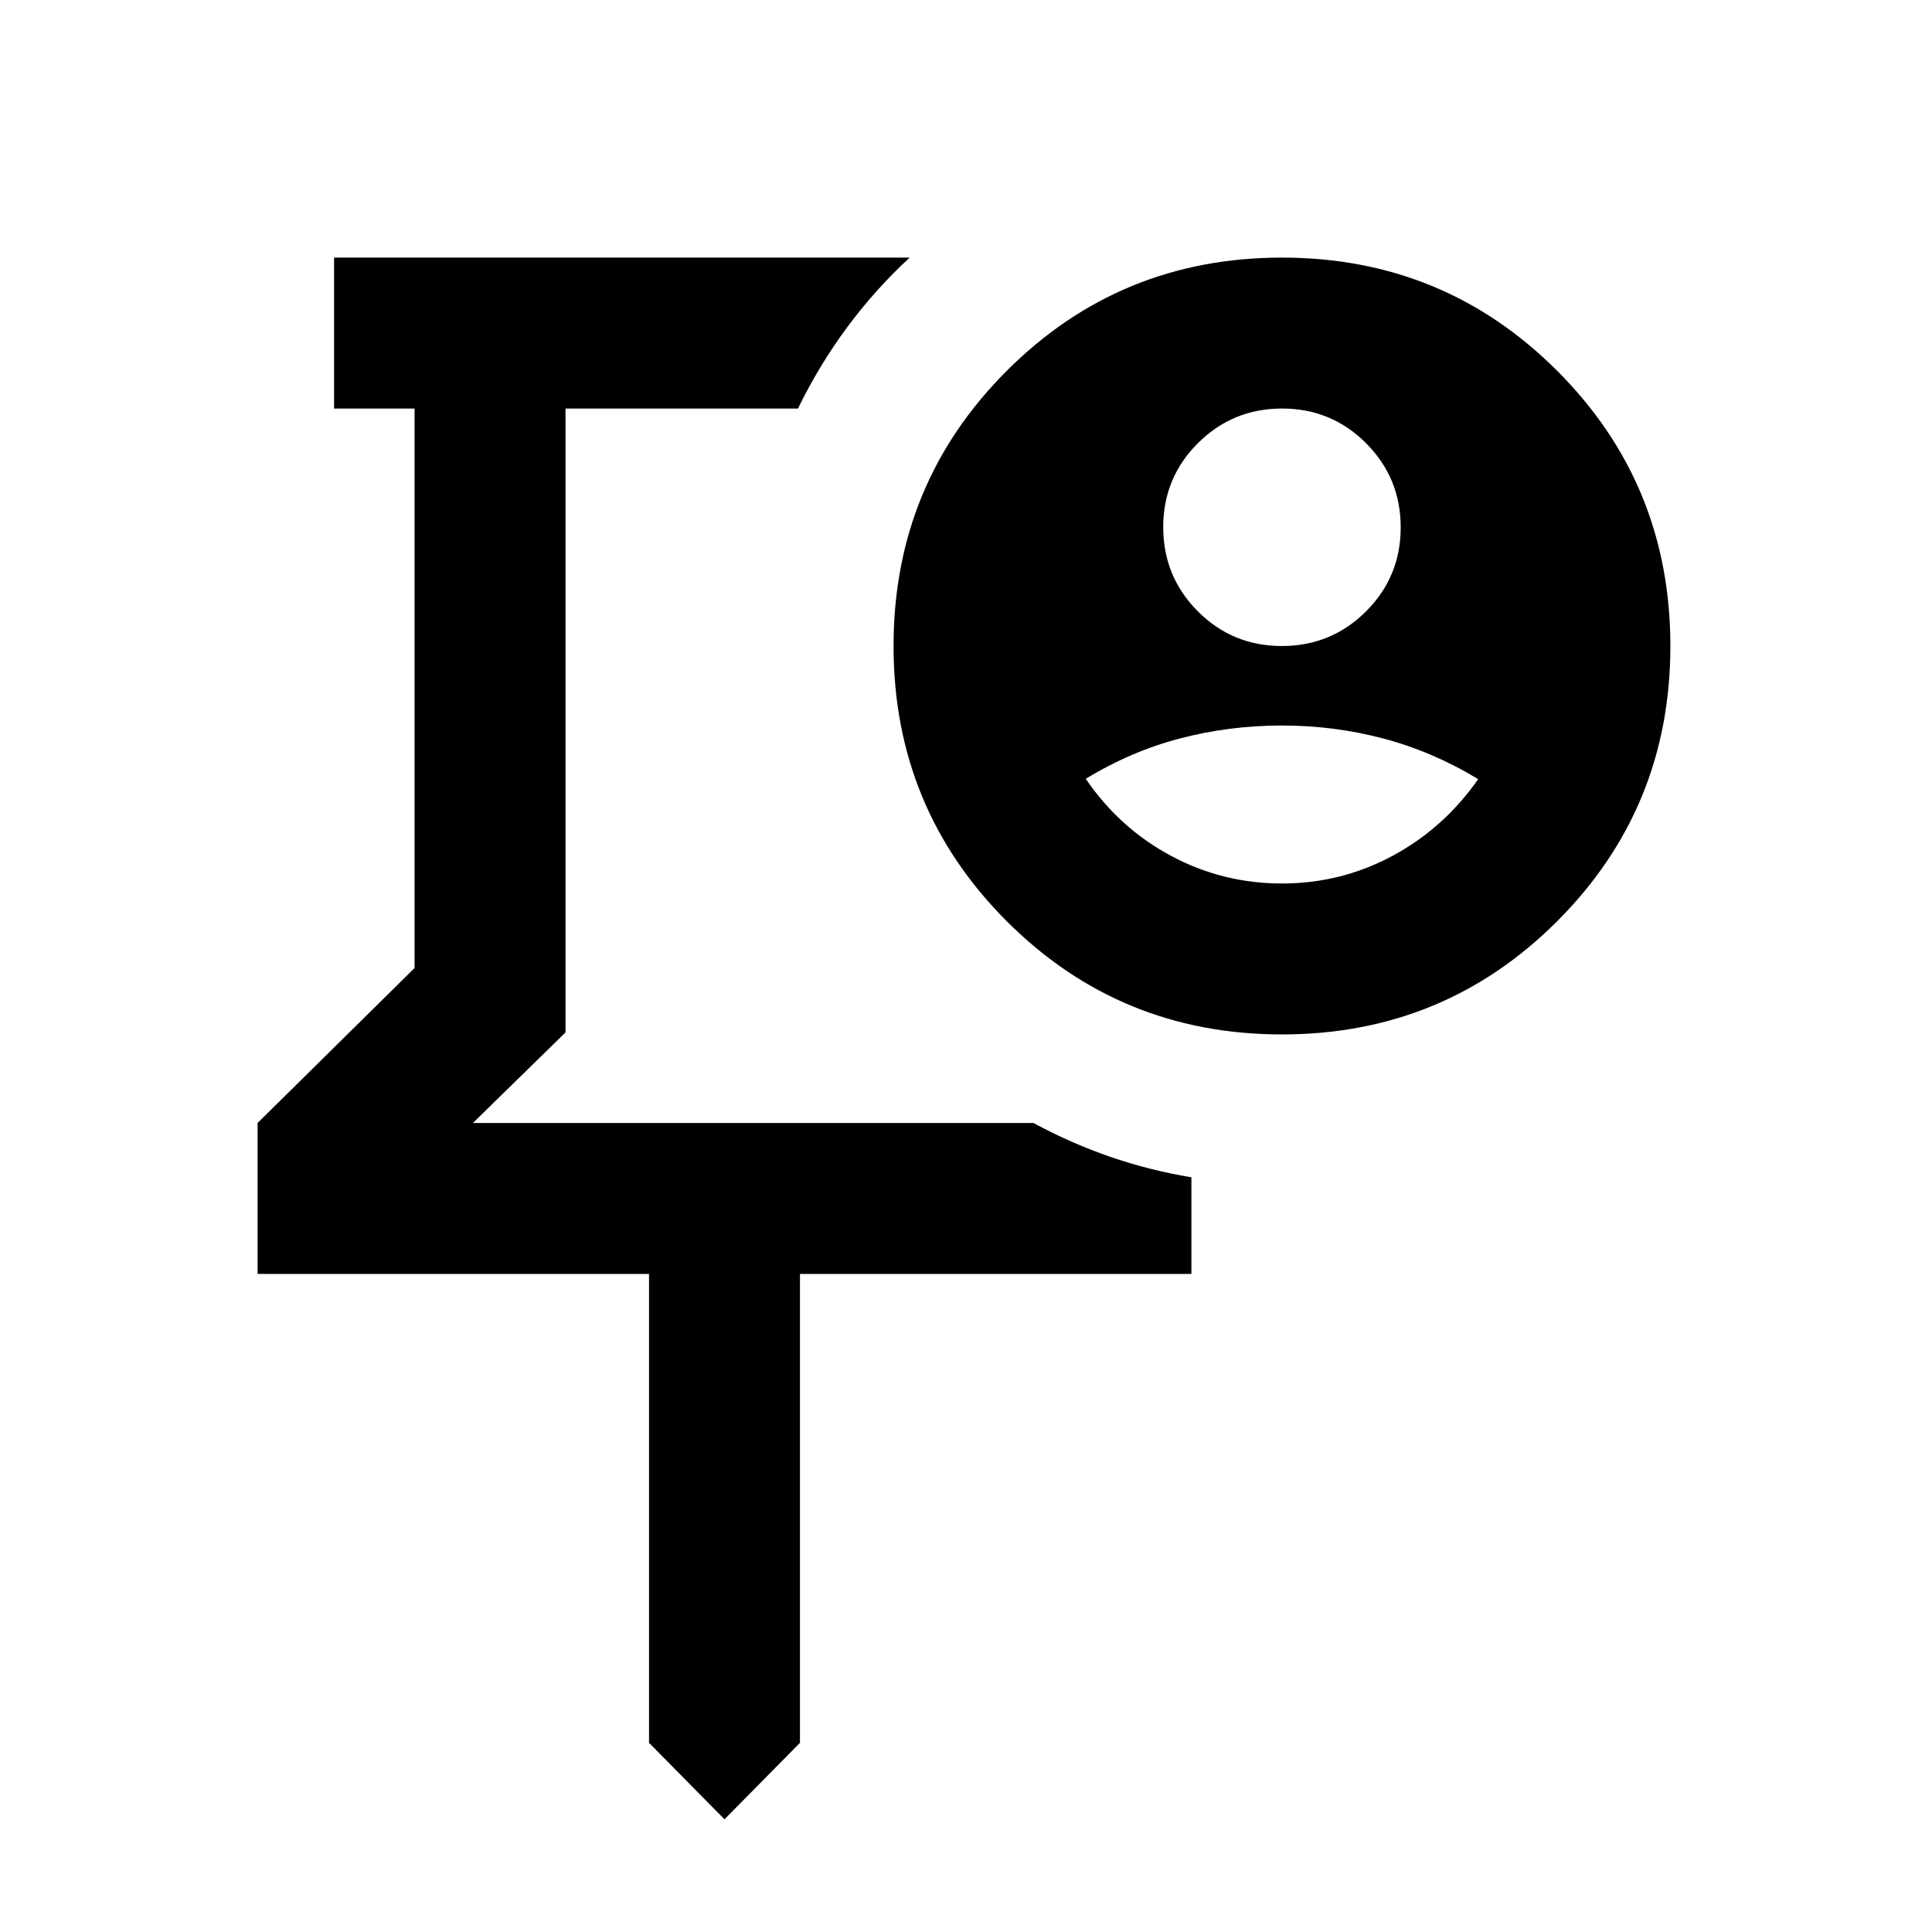 <svg xmlns="http://www.w3.org/2000/svg" height="24" viewBox="0 -960 960 960" width="24"><path d="M374-579.5ZM360-56l-37.5-38v-233H128v-75l78-77v-278h-40v-75h286q-17.224 15.938-31.099 34.688T396.5-757H281v310l-46 45h278.5q18.4 9.97 37.95 16.735Q571-378.5 592-375v48H397.5v233L360-56Zm276.941-583q24.559 0 41.809-17.191Q696-673.382 696-697.941t-17.191-41.809Q661.618-757 637.059-757t-41.809 17.191Q578-722.618 578-698.059t17.191 41.809Q612.382-639 636.941-639Zm.023 118q29.465 0 55-13.75Q717.5-548.5 734.5-572.859 712-586.5 687.5-593q-24.5-6.5-50.5-6.5t-50.486 6.38Q562.027-586.741 539.5-573q16.754 24.528 42.377 38.264Q607.5-521 636.964-521Zm.036 75q-80.5 0-136.75-56.25T444-639q0-80.5 56.25-136.75T637-832q80.5 0 136.75 56.25T830-639q0 80.5-56.25 136.75T637-446Z"/></svg>